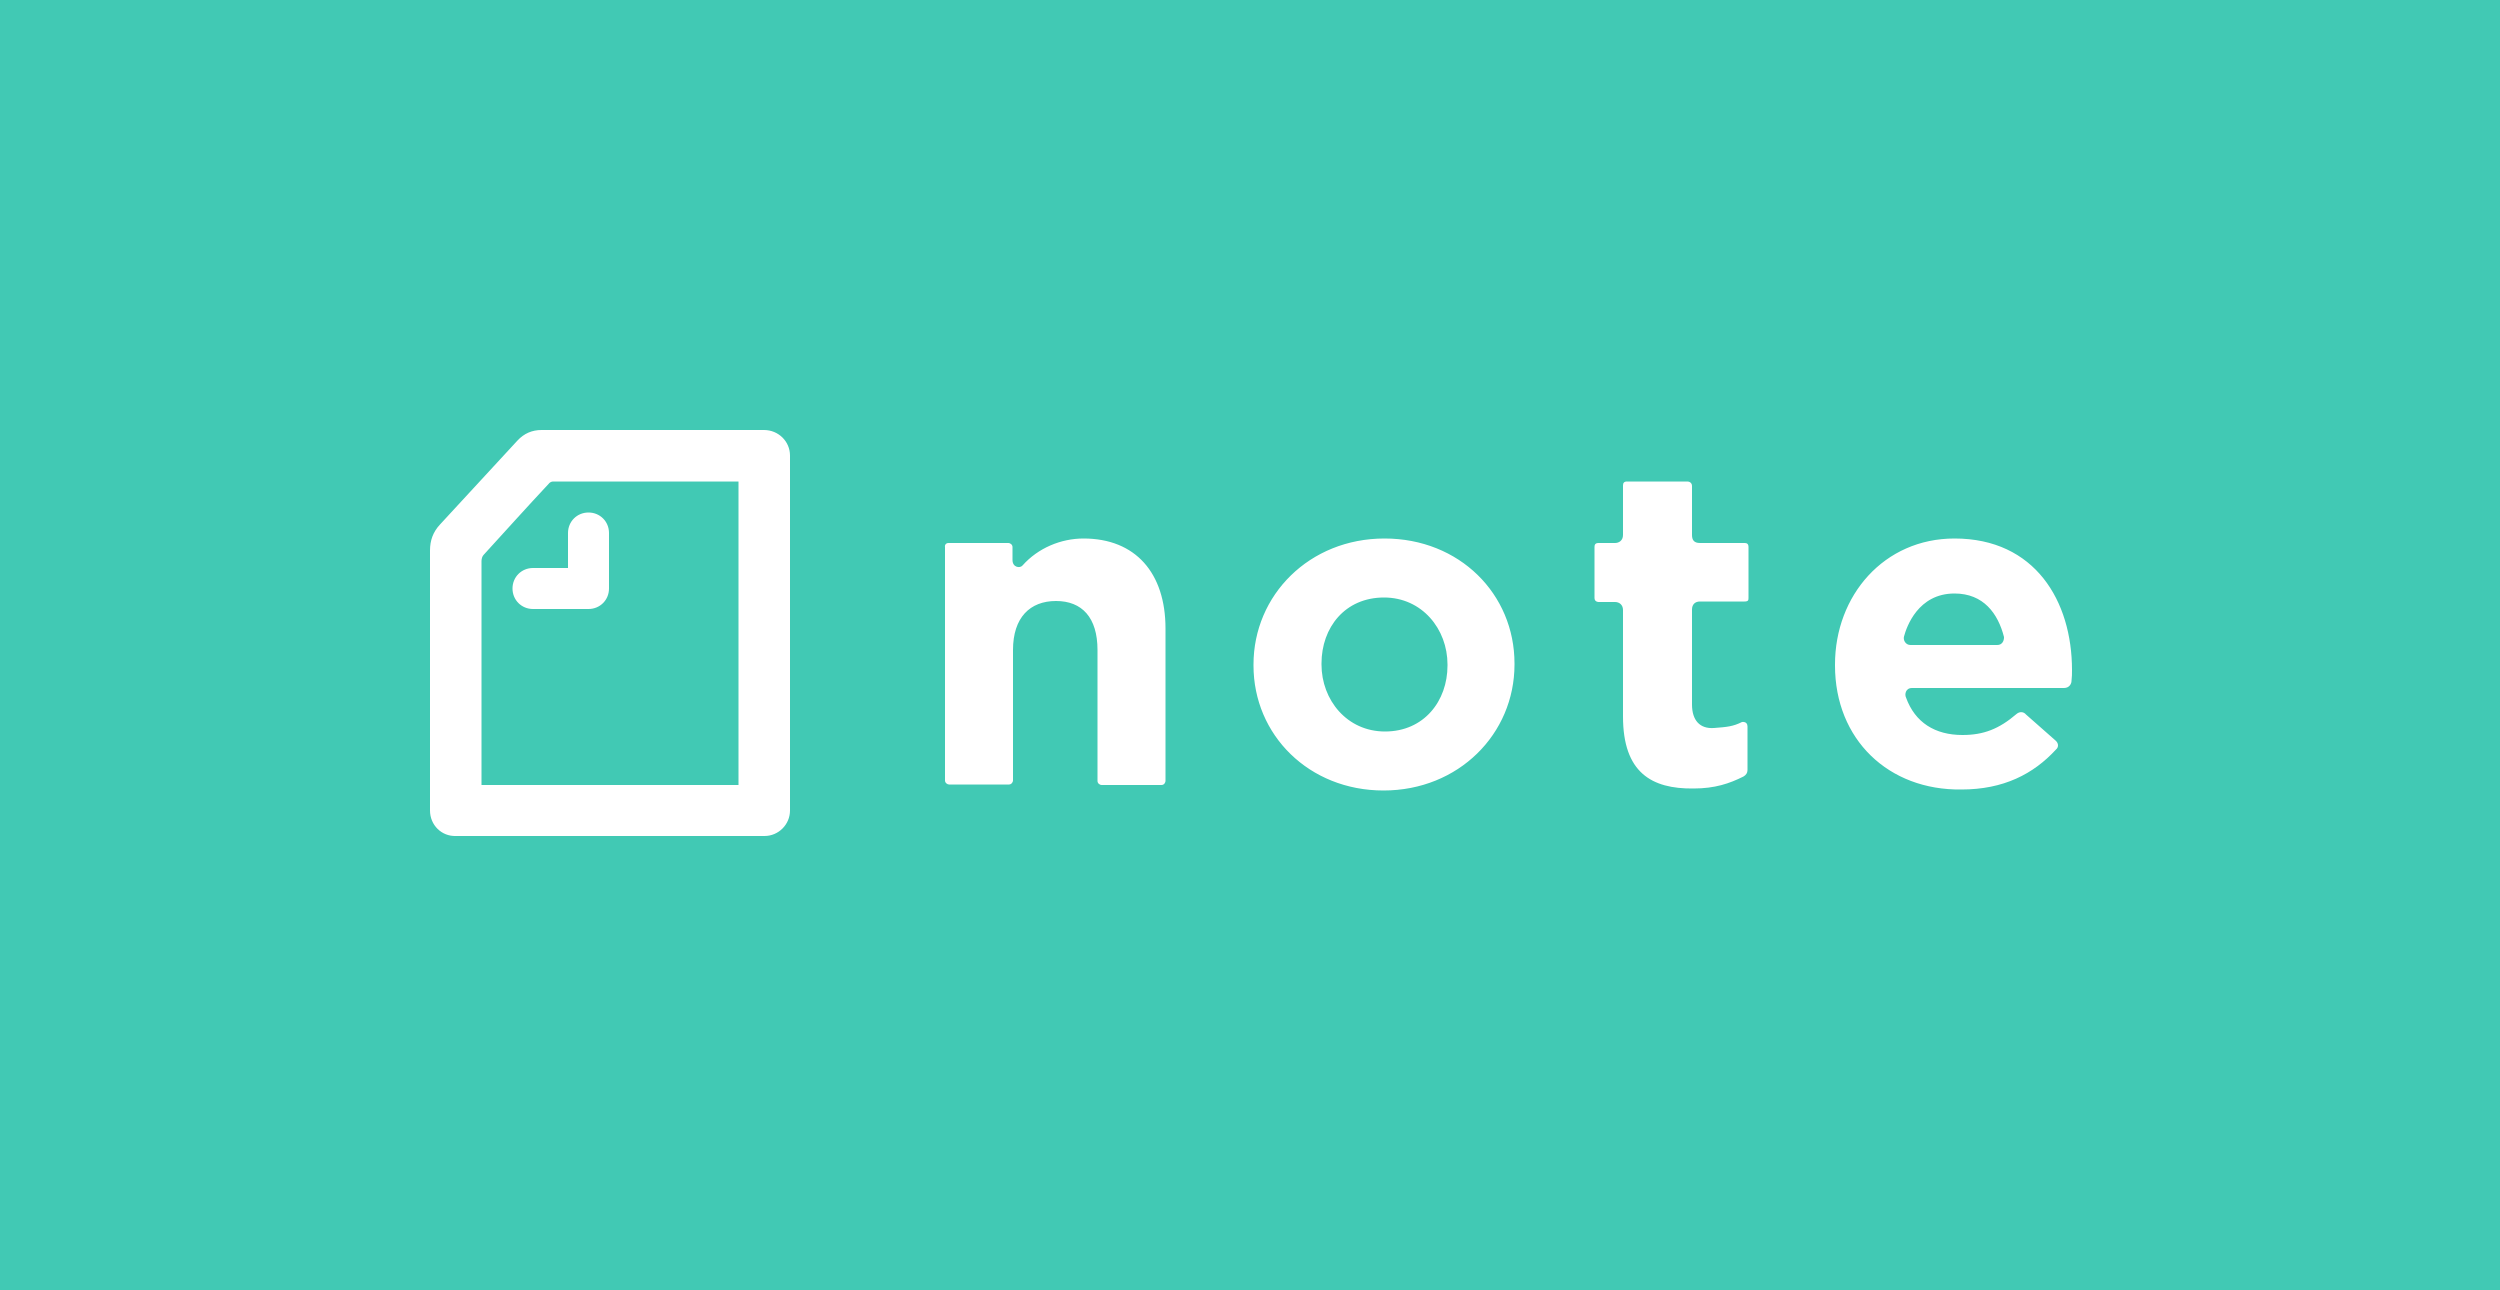 <?xml version="1.0" encoding="utf-8"?>
<!-- Generator: Adobe Illustrator 23.0.3, SVG Export Plug-In . SVG Version: 6.00 Build 0)  -->
<svg version="1.1" id="レイヤー_1" xmlns="http://www.w3.org/2000/svg" xmlns:xlink="http://www.w3.org/1999/xlink" x="0px"
	 y="0px" viewBox="0 0 500 258" style="enable-background:new 0 0 500 258;" xml:space="preserve">
<style type="text/css">
	.st0{fill:#41C9B4;}
	.st1{fill:#FFFFFF;}
</style>
<rect class="st0" width="500" height="258"/>
<g transform="translate(86 86)">
	<path class="st1" d="M203.5,47.1v-0.2c0-7.1-5.1-13.4-12.7-13.4c-7.8,0-12.5,6-12.5,13.2v0.2c0,7.1,5.1,13.4,12.7,13.4
		C198.8,60.3,203.5,54.2,203.5,47.1z M164.7,47.1v-0.2c0-13.9,11.2-25.2,26.2-25.2c15,0,26,11.1,26,25v0.2
		c0,13.9-11.2,25.2-26.2,25.2C175.8,72.1,164.7,61,164.7,47.1z M238.6,57.3V36c0-1-0.7-1.6-1.6-1.6h-3.3c0,0-0.8,0-0.8-0.8V23.4
		c0-0.4,0.1-0.8,0.8-0.8h3.3c0.8,0,1.6-0.5,1.6-1.6v-9.9c0-0.5,0.2-0.8,0.8-0.8h12.1c0.3,0,0.9,0.2,0.9,0.9V21c0,1,0.4,1.6,1.6,1.6
		h8.9c0.4,0,0.8,0.1,0.8,0.8v10.1c0,0.5,0,0.8-0.8,0.8H254c-1,0-1.6,0.6-1.6,1.6v19c0,3.2,1.6,4.9,4.4,4.7c2.6-0.2,3.8-0.3,5.6-1.2
		c0,0,1.1-0.2,1.1,0.9v8.7c0,0.6-0.3,1-0.8,1.3c-2.8,1.4-5.7,2.4-10,2.4C244.3,71.8,238.6,68.5,238.6,57.3z M103.7,22.6h12
		c0.3,0,0.8,0.3,0.8,0.8V26c0,1.5,1.5,1.7,2,1.1c3.1-3.5,7.7-5.4,12.2-5.4c10.4,0,16.4,6.9,16.4,18v30.5c0,0.2-0.2,0.8-0.8,0.8h-12
		c-0.3,0-0.8-0.3-0.8-0.8V44c0-6.5-3.1-9.8-8.3-9.8c-5.2,0-8.6,3.3-8.6,9.8v26.1c0,0.3-0.3,0.8-0.8,0.8h-12c-0.3,0-0.8-0.3-0.8-0.8
		V23.5C102.9,23.1,103.1,22.6,103.7,22.6z M314.8,41.4c-1.2-4.7-4.1-8.7-9.9-8.7c-7.3,0-9.6,6.7-10.1,8.6c-0.2,0.7,0.3,1.7,1.3,1.7
		h17.3C314.9,43,314.8,41.4,314.8,41.4z M281,47.1v-0.2c0-13.8,9.8-25.2,23.9-25.2c16.1,0,23.5,12.5,23.5,26.3c0,0.7,0,1.4-0.1,2.2
		c0,0.5-0.4,1.4-1.5,1.4h-30.4c-1.3,0-1.5,1.3-1.2,1.9c1.8,5,5.8,7.5,11.3,7.5c4.2,0,7.3-1.2,10.8-4.2c0.7-0.6,1.5-0.4,1.9,0.1
		c0,0,5.2,4.6,5.9,5.2c0.7,0.6,0.6,1.4,0.1,1.8c-4.5,4.9-10.5,8-18.9,8C291.7,72.1,281,61.9,281,47.1z"/>
	<path class="st1" d="M10.3,71h51.4V10.3H24.6c-0.3,0-0.7,0.2-0.9,0.5c-4.4,4.7-8.7,9.5-13,14.2c-0.2,0.2-0.4,0.7-0.4,1.2L10.3,71z
		 M66.8,0C69.7,0,72,2.3,72,5.1v71c0,2.8-2.3,5.1-5.1,5.1H5.2C2.3,81.3,0,79,0,76.1c0-0.6,0-50,0-52c0-2,0.6-3.7,2-5.2L17.5,2.1
		C18.8,0.7,20.4,0,22.3,0H66.8z M20.6,35.8c-2.3,0-4.1-1.8-4.1-4.1s1.8-4.1,4.1-4.1h7l0-7c0-2.3,1.8-4.1,4.1-4.1s4.1,1.8,4.1,4.1
		v11.1c0,2.3-1.8,4.1-4.1,4.1H20.6z"/>
</g>
</svg>
